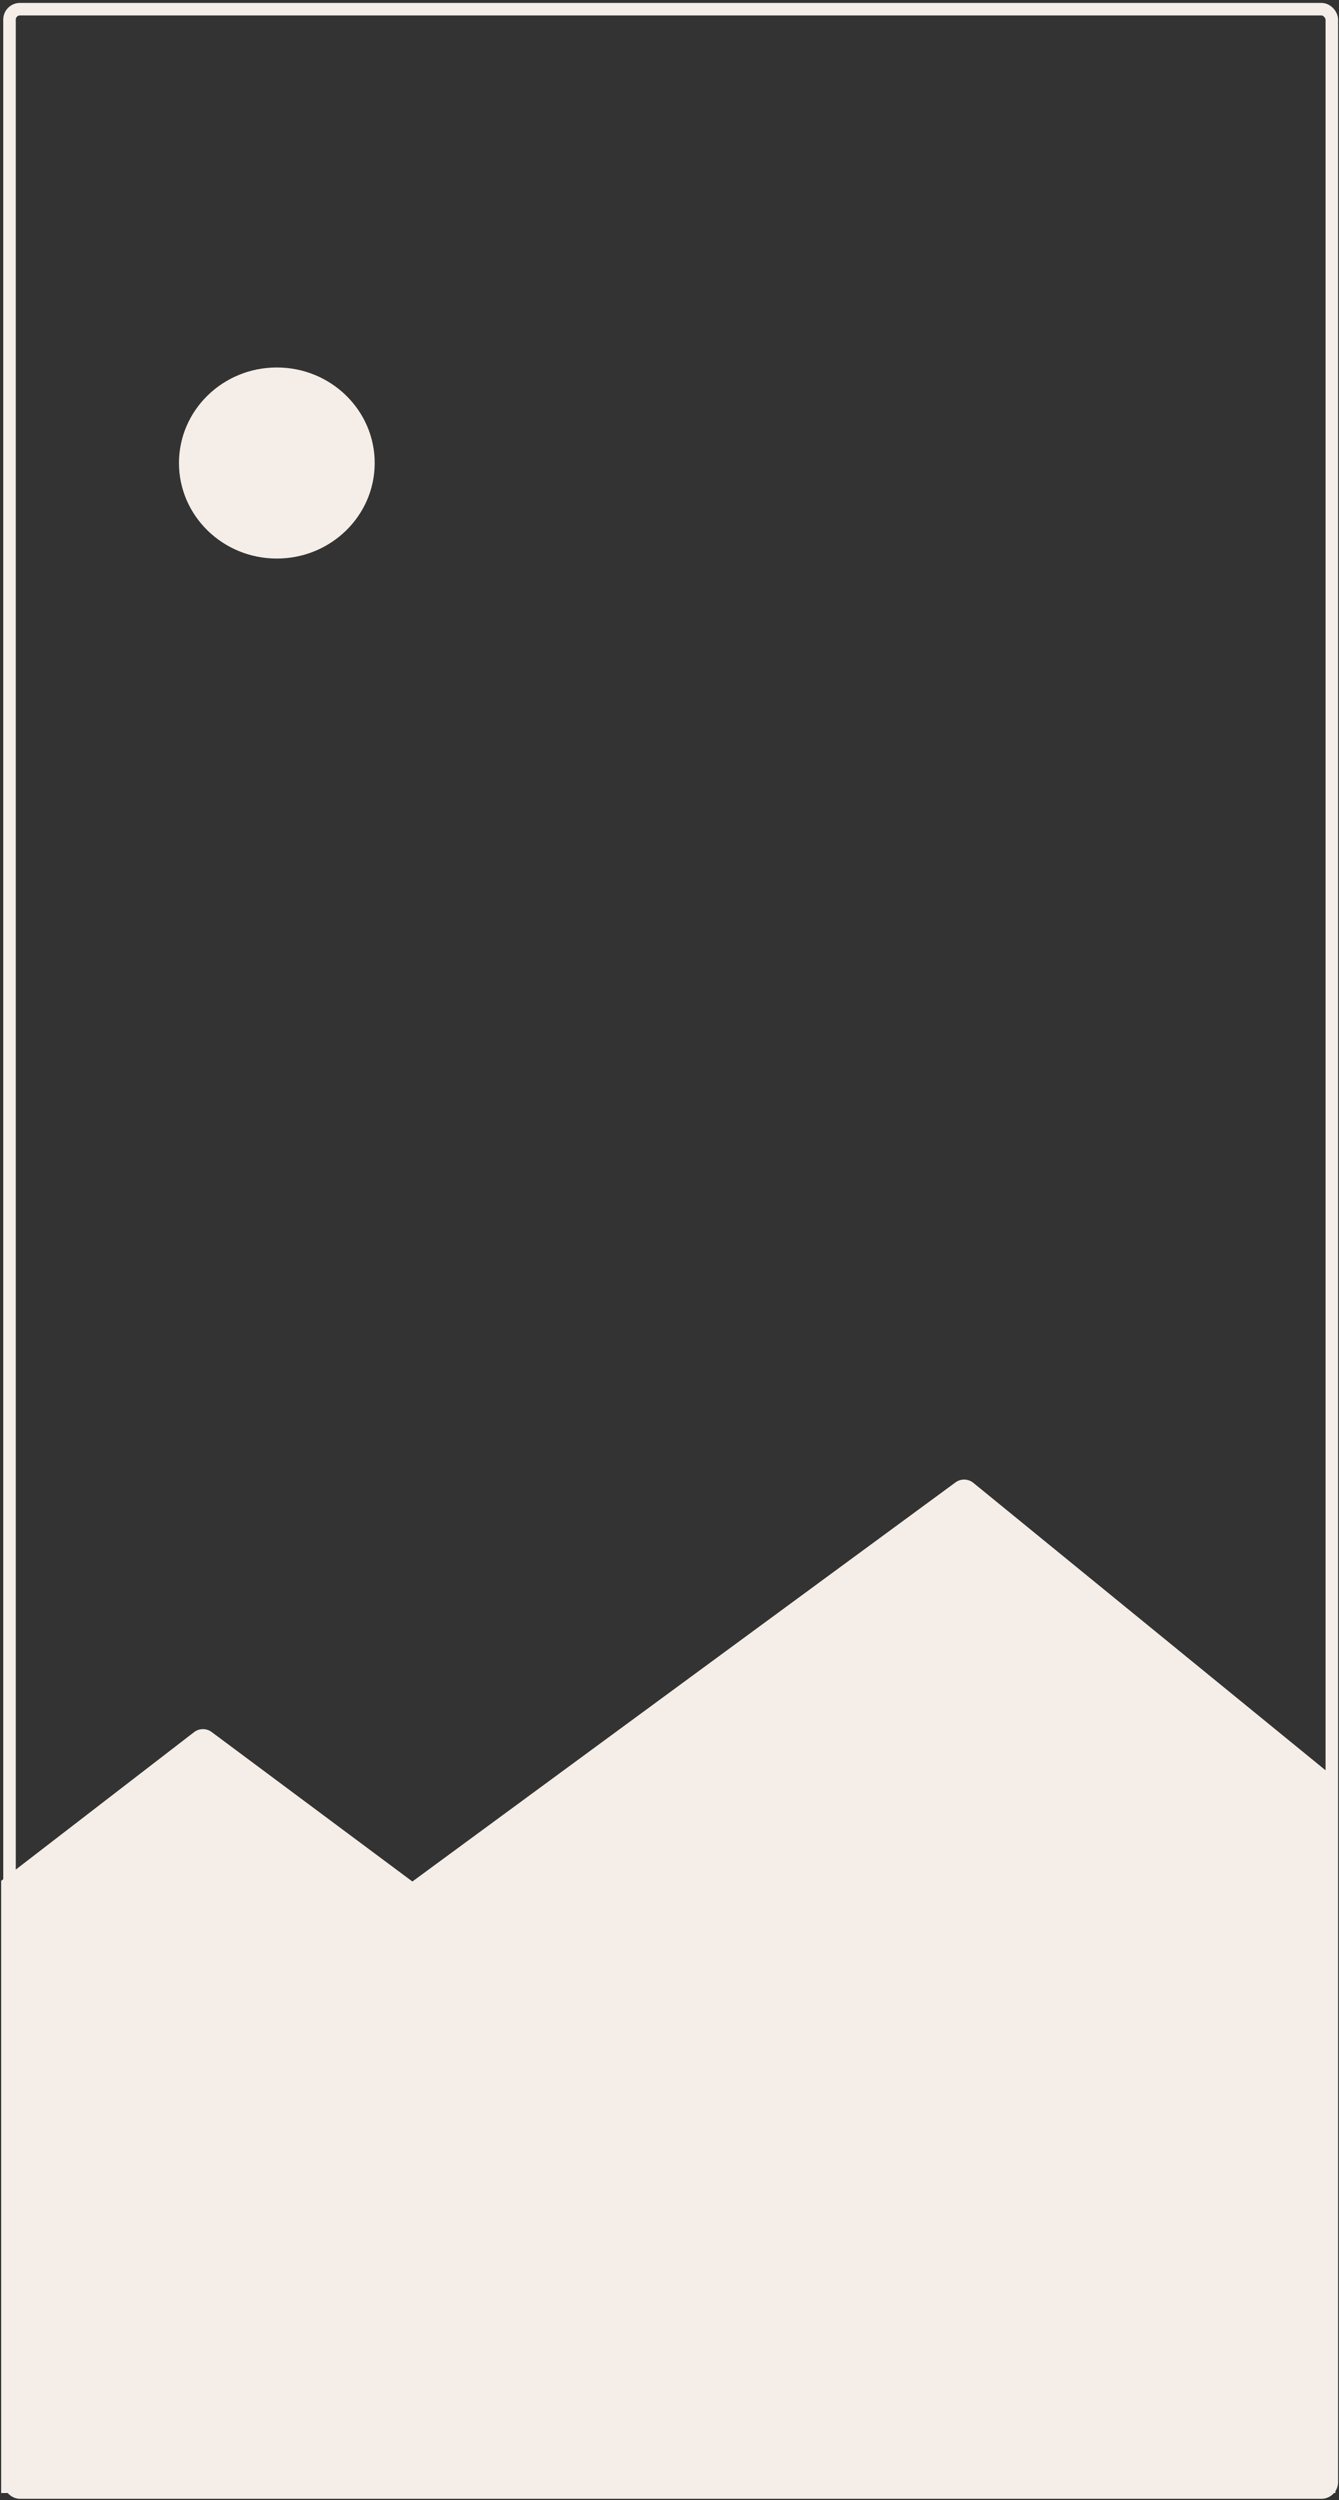 <svg width="321" height="599" viewBox="0 0 321 599" fill="none" xmlns="http://www.w3.org/2000/svg">
<rect x="0" y="0" width="321" height="599" fill="#333333" stroke="none"/>
<path d="M89.328 110.935C89.328 123.29 79.059 133.326 66.367 133.326C53.674 133.326 43.405 123.29 43.405 110.935C43.405 98.581 53.674 88.545 66.367 88.545C79.059 88.545 89.328 98.581 89.328 110.935Z" fill="#F5EEE8" stroke="#F5EEE8"/>
<path d="M0.779 596.821L0.779 450.884L46.823 415.415C47.887 414.595 49.367 414.582 50.445 415.385L98.858 451.419L229.353 355.578C230.456 354.769 231.966 354.807 233.025 355.671L319.635 426.314L319.636 596.821H0.779Z" fill="#F5EEE8" stroke="#F5EEE8"/>
<rect x="2.279" y="2.199" width="317" height="595" rx="2.5" stroke="#F5EEE8" stroke-width="3"/>
</svg>
